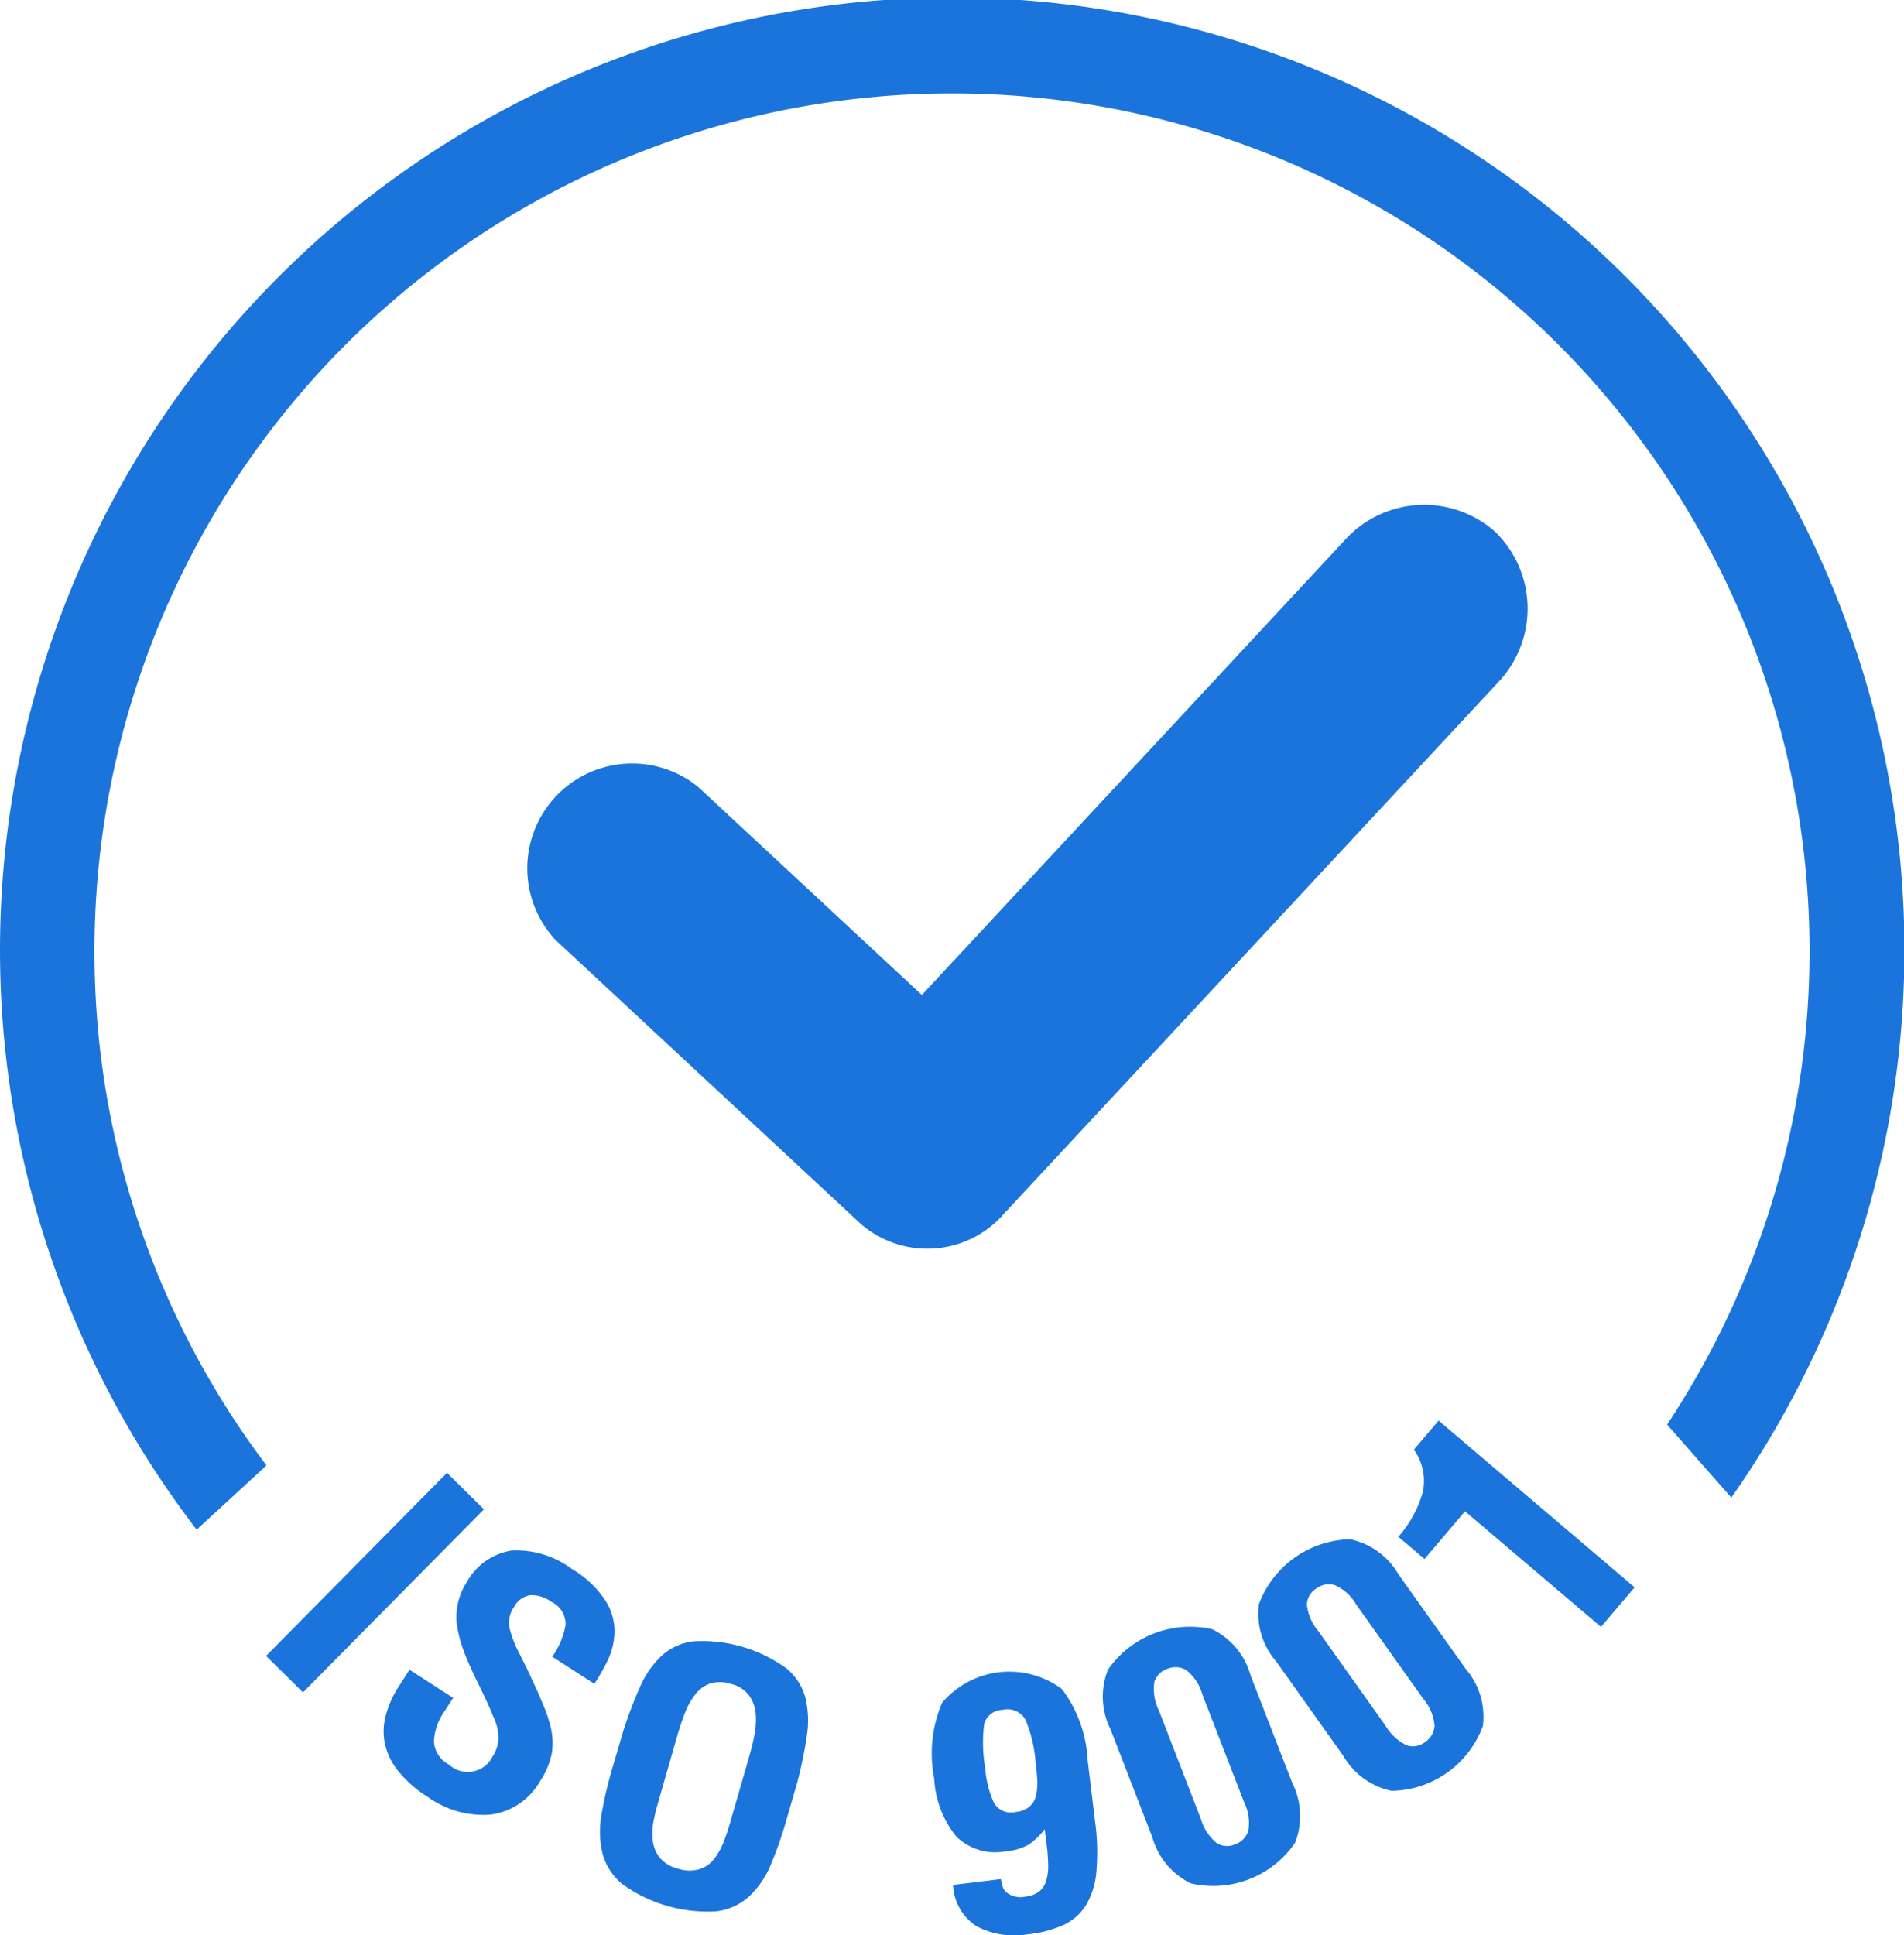 <svg xmlns="http://www.w3.org/2000/svg" width="108.257" height="110" viewBox="0 0 108.257 110"><defs><style>.a{fill:#1a74db;}</style></defs><g transform="translate(-978.999 -864)"><g transform="translate(788.537 635.877)"><path class="a" d="M256.767,240.4a6.084,6.084,0,0,0-8.589.505l-24.014,25.818L211.448,254.9a5.96,5.96,0,0,0-8.1,8.709l17.069,15.872,0,0,0,0,.27.251a5.771,5.771,0,0,0,8.132-.559c.032-.035.053-.075.083-.107s.072-.059.1-.091L256.884,249A6.089,6.089,0,0,0,256.767,240.4Z" transform="translate(18.713 17.956)"/><g transform="translate(205.591 308.873)"><path class="a" d="M196.123,269.856l10.286-10.406,2.1,2.074L198.221,271.93Z" transform="translate(-196.123 -256.481)"/><path class="a" d="M208.212,267.154a4.354,4.354,0,0,0,.759-1.807,1.406,1.406,0,0,0-.81-1.312,1.94,1.94,0,0,0-1.184-.377,1.233,1.233,0,0,0-.919.649,1.562,1.562,0,0,0-.289,1.17,6.519,6.519,0,0,0,.553,1.457l.024.04c.182.366.35.7.5,1.016s.3.639.452.975.3.681.446,1.04a7.259,7.259,0,0,1,.318.925,3.873,3.873,0,0,1,.126,1.716,4.382,4.382,0,0,1-.665,1.579,3.81,3.81,0,0,1-2.806,1.905,5.391,5.391,0,0,1-3.568-.994,6.81,6.81,0,0,1-1.686-1.47,3.737,3.737,0,0,1-.767-1.571,3.481,3.481,0,0,1,.056-1.622,5.852,5.852,0,0,1,.764-1.676l.58-.9,2.483,1.6-.465.721a3.238,3.238,0,0,0-.631,1.774,1.605,1.605,0,0,0,.861,1.3,1.571,1.571,0,0,0,2.469-.452,2.009,2.009,0,0,0,.342-1.08,2.772,2.772,0,0,0-.289-1.184c-.152-.39-.412-.97-.788-1.737-.39-.791-.689-1.454-.89-1.986a7.27,7.27,0,0,1-.412-1.636,3.688,3.688,0,0,1,.575-2.3,3.562,3.562,0,0,1,2.531-1.793,5.251,5.251,0,0,1,3.458,1.053,5.777,5.777,0,0,1,1.895,1.785,3.25,3.25,0,0,1,.518,1.761,3.957,3.957,0,0,1-.318,1.489,10.481,10.481,0,0,1-.743,1.352l-.088.134Z" transform="translate(-191.942 -253.736)"/><path class="a" d="M204.54,268.177a24.61,24.61,0,0,1,.994-2.606,5.4,5.4,0,0,1,1.173-1.67,3.27,3.27,0,0,1,1.836-.842,8.2,8.2,0,0,1,5.259,1.523,3.256,3.256,0,0,1,1.1,1.686,5.556,5.556,0,0,1,.1,2.042,25.2,25.2,0,0,1-.551,2.734l-.58,2a22.737,22.737,0,0,1-.941,2.726,5.316,5.316,0,0,1-1.189,1.756,3.35,3.35,0,0,1-1.876.879,8.271,8.271,0,0,1-5.385-1.555,3.341,3.341,0,0,1-1.117-1.745,5.381,5.381,0,0,1-.067-2.119,23.251,23.251,0,0,1,.657-2.806Zm1.956,4.161a9.544,9.544,0,0,0-.251,1.085,3.728,3.728,0,0,0-.011,1.021,1.846,1.846,0,0,0,.4.93,1.959,1.959,0,0,0,1.018.609,2.052,2.052,0,0,0,1.232.029,1.7,1.7,0,0,0,.842-.6,4.019,4.019,0,0,0,.516-.917c.131-.329.265-.727.4-1.2l1.04-3.6c.142-.489.249-.925.323-1.309a4.493,4.493,0,0,0,.075-1.168,2.078,2.078,0,0,0-.363-1.058,1.81,1.81,0,0,0-1.034-.674,1.969,1.969,0,0,0-1.187-.029,1.837,1.837,0,0,0-.844.609,4.084,4.084,0,0,0-.577,1.01,14.283,14.283,0,0,0-.46,1.36Z" transform="translate(-184.238 -250.515)"/><path class="a" d="M219.548,272.207a12.853,12.853,0,0,1,.072,2.889,4.378,4.378,0,0,1-.6,1.889,2.992,2.992,0,0,1-1.264,1.106,6.622,6.622,0,0,1-2.018.529,4.6,4.6,0,0,1-2.921-.454,2.937,2.937,0,0,1-1.344-2.352l2.72-.329a4.01,4.01,0,0,0,.1.42.707.707,0,0,0,.171.294,1.267,1.267,0,0,0,1.138.275,1.432,1.432,0,0,0,.81-.323,1.226,1.226,0,0,0,.377-.636,2.836,2.836,0,0,0,.094-.738c0-.243-.016-.54-.043-.89l-.04-.31-.112-.93-.053.067a4.036,4.036,0,0,1-.828.788,3.036,3.036,0,0,1-1.3.393,3.18,3.18,0,0,1-2.835-.818,5.661,5.661,0,0,1-1.269-3.306,7.357,7.357,0,0,1,.446-4.308,5.015,5.015,0,0,1,6.815-.783,7.329,7.329,0,0,1,1.462,4.038Zm-3.944-5.764a1.178,1.178,0,0,0-1.323-.577,1.088,1.088,0,0,0-1.037.8,8.57,8.57,0,0,0,.064,2.557,5.614,5.614,0,0,0,.5,1.943,1.124,1.124,0,0,0,1.237.5,1.382,1.382,0,0,0,.8-.323,1.227,1.227,0,0,0,.358-.641,3.4,3.4,0,0,0,.061-.8c-.013-.273-.04-.615-.094-1.029A7.825,7.825,0,0,0,215.6,266.442Z" transform="translate(-172.415 -249.422)"/><path class="a" d="M214.37,268.6a4.155,4.155,0,0,1-.152-3.394,5.68,5.68,0,0,1,5.935-2.3,4.146,4.146,0,0,1,2.173,2.611l2.376,6.13a4.187,4.187,0,0,1,.155,3.4,5.635,5.635,0,0,1-5.935,2.3,4.185,4.185,0,0,1-2.178-2.619Zm5.126,5.067a2.831,2.831,0,0,0,.9,1.387,1.116,1.116,0,0,0,1.045.078,1.2,1.2,0,0,0,.762-.778,2.688,2.688,0,0,0-.249-1.638l-2.376-6.133a2.633,2.633,0,0,0-.911-1.36,1.2,1.2,0,0,0-1.085-.061,1.131,1.131,0,0,0-.727.751,2.778,2.778,0,0,0,.267,1.622Z" transform="translate(-166.354 -251.045)"/><path class="a" d="M218.266,267.816a4.143,4.143,0,0,1-.981-3.252,5.674,5.674,0,0,1,5.185-3.688,4.157,4.157,0,0,1,2.753,1.994l3.811,5.358a4.185,4.185,0,0,1,.986,3.26,5.629,5.629,0,0,1-5.187,3.688,4.173,4.173,0,0,1-2.755-2Zm6.213,3.648a2.828,2.828,0,0,0,1.216,1.125,1.116,1.116,0,0,0,1.032-.184,1.192,1.192,0,0,0,.545-.941,2.68,2.68,0,0,0-.647-1.526l-3.811-5.358a2.63,2.63,0,0,0-1.219-1.1,1.2,1.2,0,0,0-1.066.208,1.118,1.118,0,0,0-.516.906,2.763,2.763,0,0,0,.657,1.507Z" transform="translate(-160.836 -254.13)"/><path class="a" d="M224.005,263.494l-2.306,2.712-1.486-1.264a6.436,6.436,0,0,0,1.382-2.515,3.023,3.023,0,0,0-.5-2.435l1.406-1.654,11.144,9.479-1.911,2.247Z" transform="translate(-155.835 -258.339)"/></g><path class="a" d="M195.834,282.253A48.757,48.757,0,1,1,285.25,309.1l3.651,4.15a54.14,54.14,0,1,0-87.26,1.82c1.283-1.173,2.648-2.429,3.971-3.651A48.431,48.431,0,0,1,195.834,282.253Z" transform="translate(0 0)"/></g></g></svg>